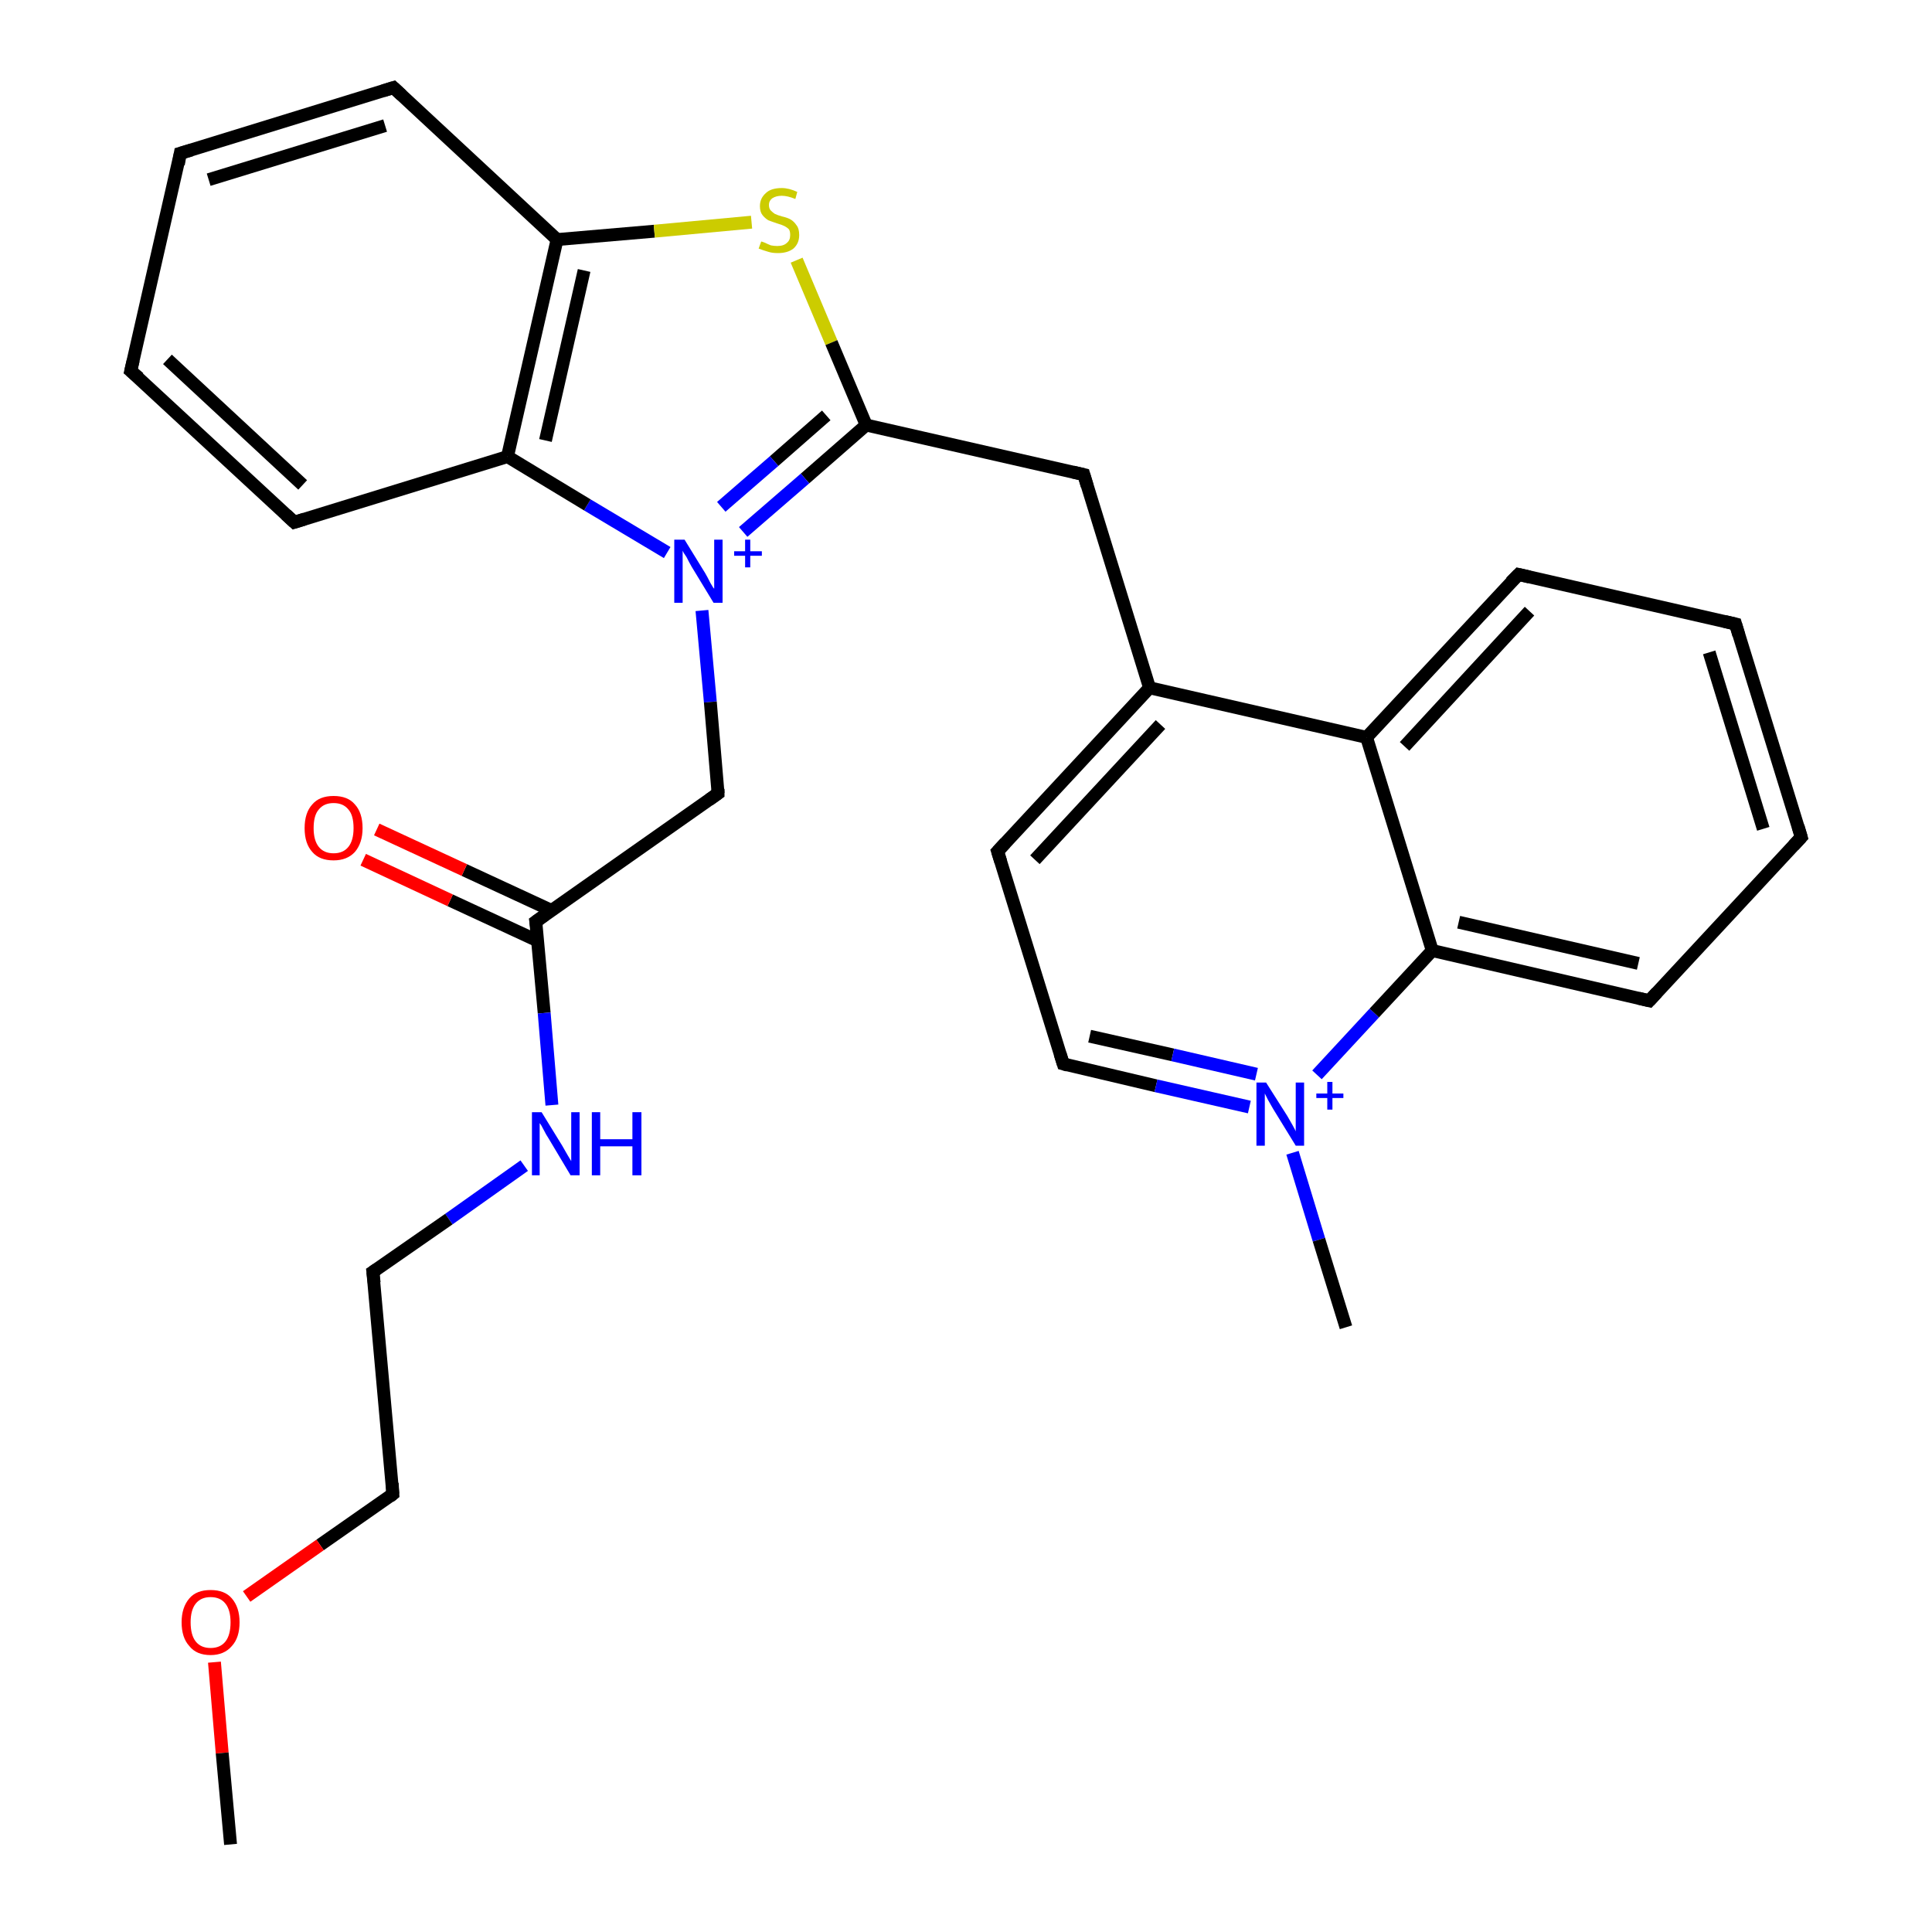 <?xml version='1.0' encoding='iso-8859-1'?>
<svg version='1.1' baseProfile='full'
              xmlns='http://www.w3.org/2000/svg'
                      xmlns:rdkit='http://www.rdkit.org/xml'
                      xmlns:xlink='http://www.w3.org/1999/xlink'
                  xml:space='preserve'
width='300px' height='300px' viewBox='0 0 300 300'>
<!-- END OF HEADER -->
<rect style='opacity:1.0;fill:#FFFFFF;stroke:none' width='300.0' height='300.0' x='0.0' y='0.0'> </rect>
<path class='bond-0 atom-0 atom-1' d='M 134.5,66.0 L 168.3,73.7' style='fill:none;fill-rule:evenodd;stroke:#000000;stroke-width:2.0px;stroke-linecap:butt;stroke-linejoin:miter;stroke-opacity:1' />
<path class='bond-1 atom-1 atom-2' d='M 168.3,73.7 L 178.5,106.8' style='fill:none;fill-rule:evenodd;stroke:#000000;stroke-width:2.0px;stroke-linecap:butt;stroke-linejoin:miter;stroke-opacity:1' />
<path class='bond-2 atom-2 atom-3' d='M 178.5,106.8 L 154.9,132.2' style='fill:none;fill-rule:evenodd;stroke:#000000;stroke-width:2.0px;stroke-linecap:butt;stroke-linejoin:miter;stroke-opacity:1' />
<path class='bond-2 atom-2 atom-3' d='M 180.2,112.5 L 160.7,133.5' style='fill:none;fill-rule:evenodd;stroke:#000000;stroke-width:2.0px;stroke-linecap:butt;stroke-linejoin:miter;stroke-opacity:1' />
<path class='bond-3 atom-3 atom-4' d='M 154.9,132.2 L 165.1,165.2' style='fill:none;fill-rule:evenodd;stroke:#000000;stroke-width:2.0px;stroke-linecap:butt;stroke-linejoin:miter;stroke-opacity:1' />
<path class='bond-4 atom-4 atom-5' d='M 165.1,165.2 L 179.5,168.6' style='fill:none;fill-rule:evenodd;stroke:#000000;stroke-width:2.0px;stroke-linecap:butt;stroke-linejoin:miter;stroke-opacity:1' />
<path class='bond-4 atom-4 atom-5' d='M 179.5,168.6 L 194.0,171.9' style='fill:none;fill-rule:evenodd;stroke:#0000FF;stroke-width:2.0px;stroke-linecap:butt;stroke-linejoin:miter;stroke-opacity:1' />
<path class='bond-4 atom-4 atom-5' d='M 169.2,160.9 L 182.1,163.8' style='fill:none;fill-rule:evenodd;stroke:#000000;stroke-width:2.0px;stroke-linecap:butt;stroke-linejoin:miter;stroke-opacity:1' />
<path class='bond-4 atom-4 atom-5' d='M 182.1,163.8 L 195.1,166.8' style='fill:none;fill-rule:evenodd;stroke:#0000FF;stroke-width:2.0px;stroke-linecap:butt;stroke-linejoin:miter;stroke-opacity:1' />
<path class='bond-5 atom-5 atom-6' d='M 200.7,179.0 L 204.8,192.5' style='fill:none;fill-rule:evenodd;stroke:#0000FF;stroke-width:2.0px;stroke-linecap:butt;stroke-linejoin:miter;stroke-opacity:1' />
<path class='bond-5 atom-5 atom-6' d='M 204.8,192.5 L 209.0,206.1' style='fill:none;fill-rule:evenodd;stroke:#000000;stroke-width:2.0px;stroke-linecap:butt;stroke-linejoin:miter;stroke-opacity:1' />
<path class='bond-6 atom-5 atom-7' d='M 204.5,166.9 L 213.4,157.3' style='fill:none;fill-rule:evenodd;stroke:#0000FF;stroke-width:2.0px;stroke-linecap:butt;stroke-linejoin:miter;stroke-opacity:1' />
<path class='bond-6 atom-5 atom-7' d='M 213.4,157.3 L 222.4,147.6' style='fill:none;fill-rule:evenodd;stroke:#000000;stroke-width:2.0px;stroke-linecap:butt;stroke-linejoin:miter;stroke-opacity:1' />
<path class='bond-7 atom-7 atom-8' d='M 222.4,147.6 L 256.1,155.4' style='fill:none;fill-rule:evenodd;stroke:#000000;stroke-width:2.0px;stroke-linecap:butt;stroke-linejoin:miter;stroke-opacity:1' />
<path class='bond-7 atom-7 atom-8' d='M 226.5,143.2 L 254.4,149.6' style='fill:none;fill-rule:evenodd;stroke:#000000;stroke-width:2.0px;stroke-linecap:butt;stroke-linejoin:miter;stroke-opacity:1' />
<path class='bond-8 atom-8 atom-9' d='M 256.1,155.4 L 279.7,130.0' style='fill:none;fill-rule:evenodd;stroke:#000000;stroke-width:2.0px;stroke-linecap:butt;stroke-linejoin:miter;stroke-opacity:1' />
<path class='bond-9 atom-9 atom-10' d='M 279.7,130.0 L 269.5,96.9' style='fill:none;fill-rule:evenodd;stroke:#000000;stroke-width:2.0px;stroke-linecap:butt;stroke-linejoin:miter;stroke-opacity:1' />
<path class='bond-9 atom-9 atom-10' d='M 273.8,128.7 L 265.4,101.3' style='fill:none;fill-rule:evenodd;stroke:#000000;stroke-width:2.0px;stroke-linecap:butt;stroke-linejoin:miter;stroke-opacity:1' />
<path class='bond-10 atom-10 atom-11' d='M 269.5,96.9 L 235.8,89.2' style='fill:none;fill-rule:evenodd;stroke:#000000;stroke-width:2.0px;stroke-linecap:butt;stroke-linejoin:miter;stroke-opacity:1' />
<path class='bond-11 atom-11 atom-12' d='M 235.8,89.2 L 212.2,114.5' style='fill:none;fill-rule:evenodd;stroke:#000000;stroke-width:2.0px;stroke-linecap:butt;stroke-linejoin:miter;stroke-opacity:1' />
<path class='bond-11 atom-11 atom-12' d='M 237.5,94.9 L 218.1,115.9' style='fill:none;fill-rule:evenodd;stroke:#000000;stroke-width:2.0px;stroke-linecap:butt;stroke-linejoin:miter;stroke-opacity:1' />
<path class='bond-12 atom-0 atom-13' d='M 134.5,66.0 L 125.0,74.3' style='fill:none;fill-rule:evenodd;stroke:#000000;stroke-width:2.0px;stroke-linecap:butt;stroke-linejoin:miter;stroke-opacity:1' />
<path class='bond-12 atom-0 atom-13' d='M 125.0,74.3 L 115.4,82.6' style='fill:none;fill-rule:evenodd;stroke:#0000FF;stroke-width:2.0px;stroke-linecap:butt;stroke-linejoin:miter;stroke-opacity:1' />
<path class='bond-12 atom-0 atom-13' d='M 128.3,64.5 L 120.2,71.6' style='fill:none;fill-rule:evenodd;stroke:#000000;stroke-width:2.0px;stroke-linecap:butt;stroke-linejoin:miter;stroke-opacity:1' />
<path class='bond-12 atom-0 atom-13' d='M 120.2,71.6 L 112.0,78.7' style='fill:none;fill-rule:evenodd;stroke:#0000FF;stroke-width:2.0px;stroke-linecap:butt;stroke-linejoin:miter;stroke-opacity:1' />
<path class='bond-13 atom-13 atom-14' d='M 109.0,94.8 L 110.3,109.0' style='fill:none;fill-rule:evenodd;stroke:#0000FF;stroke-width:2.0px;stroke-linecap:butt;stroke-linejoin:miter;stroke-opacity:1' />
<path class='bond-13 atom-13 atom-14' d='M 110.3,109.0 L 111.5,123.2' style='fill:none;fill-rule:evenodd;stroke:#000000;stroke-width:2.0px;stroke-linecap:butt;stroke-linejoin:miter;stroke-opacity:1' />
<path class='bond-14 atom-14 atom-15' d='M 111.5,123.2 L 83.2,143.1' style='fill:none;fill-rule:evenodd;stroke:#000000;stroke-width:2.0px;stroke-linecap:butt;stroke-linejoin:miter;stroke-opacity:1' />
<path class='bond-15 atom-15 atom-16' d='M 83.2,143.1 L 84.5,157.3' style='fill:none;fill-rule:evenodd;stroke:#000000;stroke-width:2.0px;stroke-linecap:butt;stroke-linejoin:miter;stroke-opacity:1' />
<path class='bond-15 atom-15 atom-16' d='M 84.5,157.3 L 85.7,171.6' style='fill:none;fill-rule:evenodd;stroke:#0000FF;stroke-width:2.0px;stroke-linecap:butt;stroke-linejoin:miter;stroke-opacity:1' />
<path class='bond-16 atom-16 atom-17' d='M 81.4,181.0 L 69.7,189.3' style='fill:none;fill-rule:evenodd;stroke:#0000FF;stroke-width:2.0px;stroke-linecap:butt;stroke-linejoin:miter;stroke-opacity:1' />
<path class='bond-16 atom-16 atom-17' d='M 69.7,189.3 L 57.9,197.5' style='fill:none;fill-rule:evenodd;stroke:#000000;stroke-width:2.0px;stroke-linecap:butt;stroke-linejoin:miter;stroke-opacity:1' />
<path class='bond-17 atom-17 atom-18' d='M 57.9,197.5 L 61.0,232.0' style='fill:none;fill-rule:evenodd;stroke:#000000;stroke-width:2.0px;stroke-linecap:butt;stroke-linejoin:miter;stroke-opacity:1' />
<path class='bond-18 atom-18 atom-19' d='M 61.0,232.0 L 49.7,239.9' style='fill:none;fill-rule:evenodd;stroke:#000000;stroke-width:2.0px;stroke-linecap:butt;stroke-linejoin:miter;stroke-opacity:1' />
<path class='bond-18 atom-18 atom-19' d='M 49.7,239.9 L 38.3,247.9' style='fill:none;fill-rule:evenodd;stroke:#FF0000;stroke-width:2.0px;stroke-linecap:butt;stroke-linejoin:miter;stroke-opacity:1' />
<path class='bond-19 atom-19 atom-20' d='M 33.3,258.1 L 34.5,272.2' style='fill:none;fill-rule:evenodd;stroke:#FF0000;stroke-width:2.0px;stroke-linecap:butt;stroke-linejoin:miter;stroke-opacity:1' />
<path class='bond-19 atom-19 atom-20' d='M 34.5,272.2 L 35.8,286.4' style='fill:none;fill-rule:evenodd;stroke:#000000;stroke-width:2.0px;stroke-linecap:butt;stroke-linejoin:miter;stroke-opacity:1' />
<path class='bond-20 atom-15 atom-21' d='M 85.7,141.4 L 72.1,135.1' style='fill:none;fill-rule:evenodd;stroke:#000000;stroke-width:2.0px;stroke-linecap:butt;stroke-linejoin:miter;stroke-opacity:1' />
<path class='bond-20 atom-15 atom-21' d='M 72.1,135.1 L 58.5,128.8' style='fill:none;fill-rule:evenodd;stroke:#FF0000;stroke-width:2.0px;stroke-linecap:butt;stroke-linejoin:miter;stroke-opacity:1' />
<path class='bond-20 atom-15 atom-21' d='M 83.5,146.1 L 69.9,139.8' style='fill:none;fill-rule:evenodd;stroke:#000000;stroke-width:2.0px;stroke-linecap:butt;stroke-linejoin:miter;stroke-opacity:1' />
<path class='bond-20 atom-15 atom-21' d='M 69.9,139.8 L 56.4,133.5' style='fill:none;fill-rule:evenodd;stroke:#FF0000;stroke-width:2.0px;stroke-linecap:butt;stroke-linejoin:miter;stroke-opacity:1' />
<path class='bond-21 atom-13 atom-22' d='M 103.6,85.8 L 91.2,78.4' style='fill:none;fill-rule:evenodd;stroke:#0000FF;stroke-width:2.0px;stroke-linecap:butt;stroke-linejoin:miter;stroke-opacity:1' />
<path class='bond-21 atom-13 atom-22' d='M 91.2,78.4 L 78.8,70.9' style='fill:none;fill-rule:evenodd;stroke:#000000;stroke-width:2.0px;stroke-linecap:butt;stroke-linejoin:miter;stroke-opacity:1' />
<path class='bond-22 atom-22 atom-23' d='M 78.8,70.9 L 86.5,37.2' style='fill:none;fill-rule:evenodd;stroke:#000000;stroke-width:2.0px;stroke-linecap:butt;stroke-linejoin:miter;stroke-opacity:1' />
<path class='bond-22 atom-22 atom-23' d='M 84.7,68.4 L 90.7,42.0' style='fill:none;fill-rule:evenodd;stroke:#000000;stroke-width:2.0px;stroke-linecap:butt;stroke-linejoin:miter;stroke-opacity:1' />
<path class='bond-23 atom-23 atom-24' d='M 86.5,37.2 L 61.1,13.6' style='fill:none;fill-rule:evenodd;stroke:#000000;stroke-width:2.0px;stroke-linecap:butt;stroke-linejoin:miter;stroke-opacity:1' />
<path class='bond-24 atom-24 atom-25' d='M 61.1,13.6 L 28.0,23.8' style='fill:none;fill-rule:evenodd;stroke:#000000;stroke-width:2.0px;stroke-linecap:butt;stroke-linejoin:miter;stroke-opacity:1' />
<path class='bond-24 atom-24 atom-25' d='M 59.8,19.5 L 32.4,27.9' style='fill:none;fill-rule:evenodd;stroke:#000000;stroke-width:2.0px;stroke-linecap:butt;stroke-linejoin:miter;stroke-opacity:1' />
<path class='bond-25 atom-25 atom-26' d='M 28.0,23.8 L 20.3,57.6' style='fill:none;fill-rule:evenodd;stroke:#000000;stroke-width:2.0px;stroke-linecap:butt;stroke-linejoin:miter;stroke-opacity:1' />
<path class='bond-26 atom-26 atom-27' d='M 20.3,57.6 L 45.7,81.1' style='fill:none;fill-rule:evenodd;stroke:#000000;stroke-width:2.0px;stroke-linecap:butt;stroke-linejoin:miter;stroke-opacity:1' />
<path class='bond-26 atom-26 atom-27' d='M 26.0,55.8 L 47.0,75.3' style='fill:none;fill-rule:evenodd;stroke:#000000;stroke-width:2.0px;stroke-linecap:butt;stroke-linejoin:miter;stroke-opacity:1' />
<path class='bond-27 atom-23 atom-28' d='M 86.5,37.2 L 101.6,35.9' style='fill:none;fill-rule:evenodd;stroke:#000000;stroke-width:2.0px;stroke-linecap:butt;stroke-linejoin:miter;stroke-opacity:1' />
<path class='bond-27 atom-23 atom-28' d='M 101.6,35.9 L 116.7,34.5' style='fill:none;fill-rule:evenodd;stroke:#CCCC00;stroke-width:2.0px;stroke-linecap:butt;stroke-linejoin:miter;stroke-opacity:1' />
<path class='bond-28 atom-12 atom-2' d='M 212.2,114.5 L 178.5,106.8' style='fill:none;fill-rule:evenodd;stroke:#000000;stroke-width:2.0px;stroke-linecap:butt;stroke-linejoin:miter;stroke-opacity:1' />
<path class='bond-29 atom-12 atom-7' d='M 212.2,114.5 L 222.4,147.6' style='fill:none;fill-rule:evenodd;stroke:#000000;stroke-width:2.0px;stroke-linecap:butt;stroke-linejoin:miter;stroke-opacity:1' />
<path class='bond-30 atom-27 atom-22' d='M 45.7,81.1 L 78.8,70.9' style='fill:none;fill-rule:evenodd;stroke:#000000;stroke-width:2.0px;stroke-linecap:butt;stroke-linejoin:miter;stroke-opacity:1' />
<path class='bond-31 atom-28 atom-0' d='M 123.7,40.4 L 129.1,53.2' style='fill:none;fill-rule:evenodd;stroke:#CCCC00;stroke-width:2.0px;stroke-linecap:butt;stroke-linejoin:miter;stroke-opacity:1' />
<path class='bond-31 atom-28 atom-0' d='M 129.1,53.2 L 134.5,66.0' style='fill:none;fill-rule:evenodd;stroke:#000000;stroke-width:2.0px;stroke-linecap:butt;stroke-linejoin:miter;stroke-opacity:1' />
<path d='M 166.6,73.3 L 168.3,73.7 L 168.8,75.4' style='fill:none;stroke:#000000;stroke-width:2.0px;stroke-linecap:butt;stroke-linejoin:miter;stroke-opacity:1;' />
<path d='M 156.1,130.9 L 154.9,132.2 L 155.4,133.8' style='fill:none;stroke:#000000;stroke-width:2.0px;stroke-linecap:butt;stroke-linejoin:miter;stroke-opacity:1;' />
<path d='M 164.6,163.6 L 165.1,165.2 L 165.8,165.4' style='fill:none;stroke:#000000;stroke-width:2.0px;stroke-linecap:butt;stroke-linejoin:miter;stroke-opacity:1;' />
<path d='M 254.4,155.0 L 256.1,155.4 L 257.3,154.1' style='fill:none;stroke:#000000;stroke-width:2.0px;stroke-linecap:butt;stroke-linejoin:miter;stroke-opacity:1;' />
<path d='M 278.5,131.3 L 279.7,130.0 L 279.2,128.3' style='fill:none;stroke:#000000;stroke-width:2.0px;stroke-linecap:butt;stroke-linejoin:miter;stroke-opacity:1;' />
<path d='M 270.0,98.6 L 269.5,96.9 L 267.8,96.5' style='fill:none;stroke:#000000;stroke-width:2.0px;stroke-linecap:butt;stroke-linejoin:miter;stroke-opacity:1;' />
<path d='M 237.5,89.6 L 235.8,89.2 L 234.6,90.4' style='fill:none;stroke:#000000;stroke-width:2.0px;stroke-linecap:butt;stroke-linejoin:miter;stroke-opacity:1;' />
<path d='M 111.5,122.5 L 111.5,123.2 L 110.1,124.2' style='fill:none;stroke:#000000;stroke-width:2.0px;stroke-linecap:butt;stroke-linejoin:miter;stroke-opacity:1;' />
<path d='M 84.6,142.1 L 83.2,143.1 L 83.3,143.8' style='fill:none;stroke:#000000;stroke-width:2.0px;stroke-linecap:butt;stroke-linejoin:miter;stroke-opacity:1;' />
<path d='M 58.5,197.1 L 57.9,197.5 L 58.1,199.2' style='fill:none;stroke:#000000;stroke-width:2.0px;stroke-linecap:butt;stroke-linejoin:miter;stroke-opacity:1;' />
<path d='M 60.9,230.3 L 61.0,232.0 L 60.5,232.4' style='fill:none;stroke:#000000;stroke-width:2.0px;stroke-linecap:butt;stroke-linejoin:miter;stroke-opacity:1;' />
<path d='M 62.4,14.8 L 61.1,13.6 L 59.5,14.1' style='fill:none;stroke:#000000;stroke-width:2.0px;stroke-linecap:butt;stroke-linejoin:miter;stroke-opacity:1;' />
<path d='M 29.7,23.3 L 28.0,23.8 L 27.7,25.5' style='fill:none;stroke:#000000;stroke-width:2.0px;stroke-linecap:butt;stroke-linejoin:miter;stroke-opacity:1;' />
<path d='M 20.7,55.9 L 20.3,57.6 L 21.6,58.7' style='fill:none;stroke:#000000;stroke-width:2.0px;stroke-linecap:butt;stroke-linejoin:miter;stroke-opacity:1;' />
<path d='M 44.4,79.9 L 45.7,81.1 L 47.3,80.6' style='fill:none;stroke:#000000;stroke-width:2.0px;stroke-linecap:butt;stroke-linejoin:miter;stroke-opacity:1;' />
<path class='atom-5' d='M 196.6 168.1
L 199.9 173.3
Q 200.2 173.8, 200.7 174.7
Q 201.2 175.6, 201.2 175.7
L 201.2 168.1
L 202.5 168.1
L 202.5 177.9
L 201.2 177.9
L 197.7 172.2
Q 197.3 171.5, 196.9 170.8
Q 196.5 170.0, 196.4 169.8
L 196.4 177.9
L 195.1 177.9
L 195.1 168.1
L 196.6 168.1
' fill='#0000FF'/>
<path class='atom-5' d='M 204.4 169.8
L 206.1 169.8
L 206.1 168.0
L 206.9 168.0
L 206.9 169.8
L 208.6 169.8
L 208.6 170.5
L 206.9 170.5
L 206.9 172.3
L 206.1 172.3
L 206.1 170.5
L 204.4 170.5
L 204.4 169.8
' fill='#0000FF'/>
<path class='atom-13' d='M 106.3 83.8
L 109.5 89.0
Q 109.8 89.5, 110.3 90.5
Q 110.8 91.4, 110.9 91.4
L 110.9 83.8
L 112.2 83.8
L 112.2 93.6
L 110.8 93.6
L 107.4 88.0
Q 107.0 87.3, 106.6 86.5
Q 106.1 85.8, 106.0 85.5
L 106.0 93.6
L 104.7 93.6
L 104.7 83.8
L 106.3 83.8
' fill='#0000FF'/>
<path class='atom-13' d='M 114.0 85.6
L 115.7 85.6
L 115.7 83.8
L 116.5 83.8
L 116.5 85.6
L 118.3 85.6
L 118.3 86.3
L 116.5 86.3
L 116.5 88.1
L 115.7 88.1
L 115.7 86.3
L 114.0 86.3
L 114.0 85.6
' fill='#0000FF'/>
<path class='atom-16' d='M 84.1 172.7
L 87.3 177.9
Q 87.6 178.4, 88.1 179.3
Q 88.7 180.3, 88.7 180.3
L 88.7 172.7
L 90.0 172.7
L 90.0 182.5
L 88.6 182.5
L 85.2 176.8
Q 84.8 176.2, 84.4 175.4
Q 84.0 174.6, 83.8 174.4
L 83.8 182.5
L 82.6 182.5
L 82.6 172.7
L 84.1 172.7
' fill='#0000FF'/>
<path class='atom-16' d='M 91.9 172.7
L 93.2 172.7
L 93.2 176.9
L 98.2 176.9
L 98.2 172.7
L 99.6 172.7
L 99.6 182.5
L 98.2 182.5
L 98.2 178.0
L 93.2 178.0
L 93.2 182.5
L 91.9 182.5
L 91.9 172.7
' fill='#0000FF'/>
<path class='atom-19' d='M 28.2 251.9
Q 28.2 249.6, 29.4 248.2
Q 30.5 246.9, 32.7 246.9
Q 34.9 246.9, 36.0 248.2
Q 37.2 249.6, 37.2 251.9
Q 37.2 254.3, 36.0 255.6
Q 34.8 257.0, 32.7 257.0
Q 30.5 257.0, 29.4 255.6
Q 28.2 254.3, 28.2 251.9
M 32.7 255.9
Q 34.2 255.9, 35.0 254.9
Q 35.8 253.9, 35.8 251.9
Q 35.8 250.0, 35.0 249.0
Q 34.2 248.0, 32.7 248.0
Q 31.2 248.0, 30.4 249.0
Q 29.6 250.0, 29.6 251.9
Q 29.6 253.9, 30.4 254.9
Q 31.2 255.9, 32.7 255.9
' fill='#FF0000'/>
<path class='atom-21' d='M 47.3 128.6
Q 47.3 126.2, 48.5 124.9
Q 49.6 123.6, 51.8 123.6
Q 54.0 123.6, 55.1 124.9
Q 56.3 126.2, 56.3 128.6
Q 56.3 130.9, 55.1 132.3
Q 53.9 133.6, 51.8 133.6
Q 49.6 133.6, 48.5 132.3
Q 47.3 131.0, 47.3 128.6
M 51.8 132.5
Q 53.3 132.5, 54.1 131.5
Q 54.9 130.5, 54.9 128.6
Q 54.9 126.6, 54.1 125.7
Q 53.3 124.7, 51.8 124.7
Q 50.3 124.7, 49.5 125.7
Q 48.7 126.6, 48.7 128.6
Q 48.7 130.5, 49.5 131.5
Q 50.3 132.5, 51.8 132.5
' fill='#FF0000'/>
<path class='atom-28' d='M 118.2 37.5
Q 118.3 37.5, 118.8 37.7
Q 119.2 37.9, 119.7 38.1
Q 120.2 38.2, 120.7 38.2
Q 121.7 38.2, 122.2 37.7
Q 122.7 37.3, 122.7 36.5
Q 122.7 35.9, 122.5 35.6
Q 122.2 35.3, 121.8 35.1
Q 121.4 34.9, 120.7 34.7
Q 119.8 34.4, 119.3 34.2
Q 118.8 33.9, 118.4 33.4
Q 118.0 32.9, 118.0 32.0
Q 118.0 30.8, 118.9 30.0
Q 119.7 29.2, 121.4 29.2
Q 122.5 29.2, 123.8 29.8
L 123.5 30.9
Q 122.3 30.4, 121.4 30.4
Q 120.5 30.4, 119.9 30.8
Q 119.4 31.2, 119.4 31.8
Q 119.4 32.4, 119.7 32.7
Q 120.0 33.0, 120.3 33.2
Q 120.7 33.4, 121.4 33.6
Q 122.3 33.8, 122.8 34.1
Q 123.3 34.4, 123.7 35.0
Q 124.1 35.5, 124.1 36.5
Q 124.1 37.8, 123.2 38.6
Q 122.3 39.3, 120.8 39.3
Q 119.9 39.3, 119.3 39.1
Q 118.6 38.9, 117.8 38.6
L 118.2 37.5
' fill='#CCCC00'/>
</svg>
